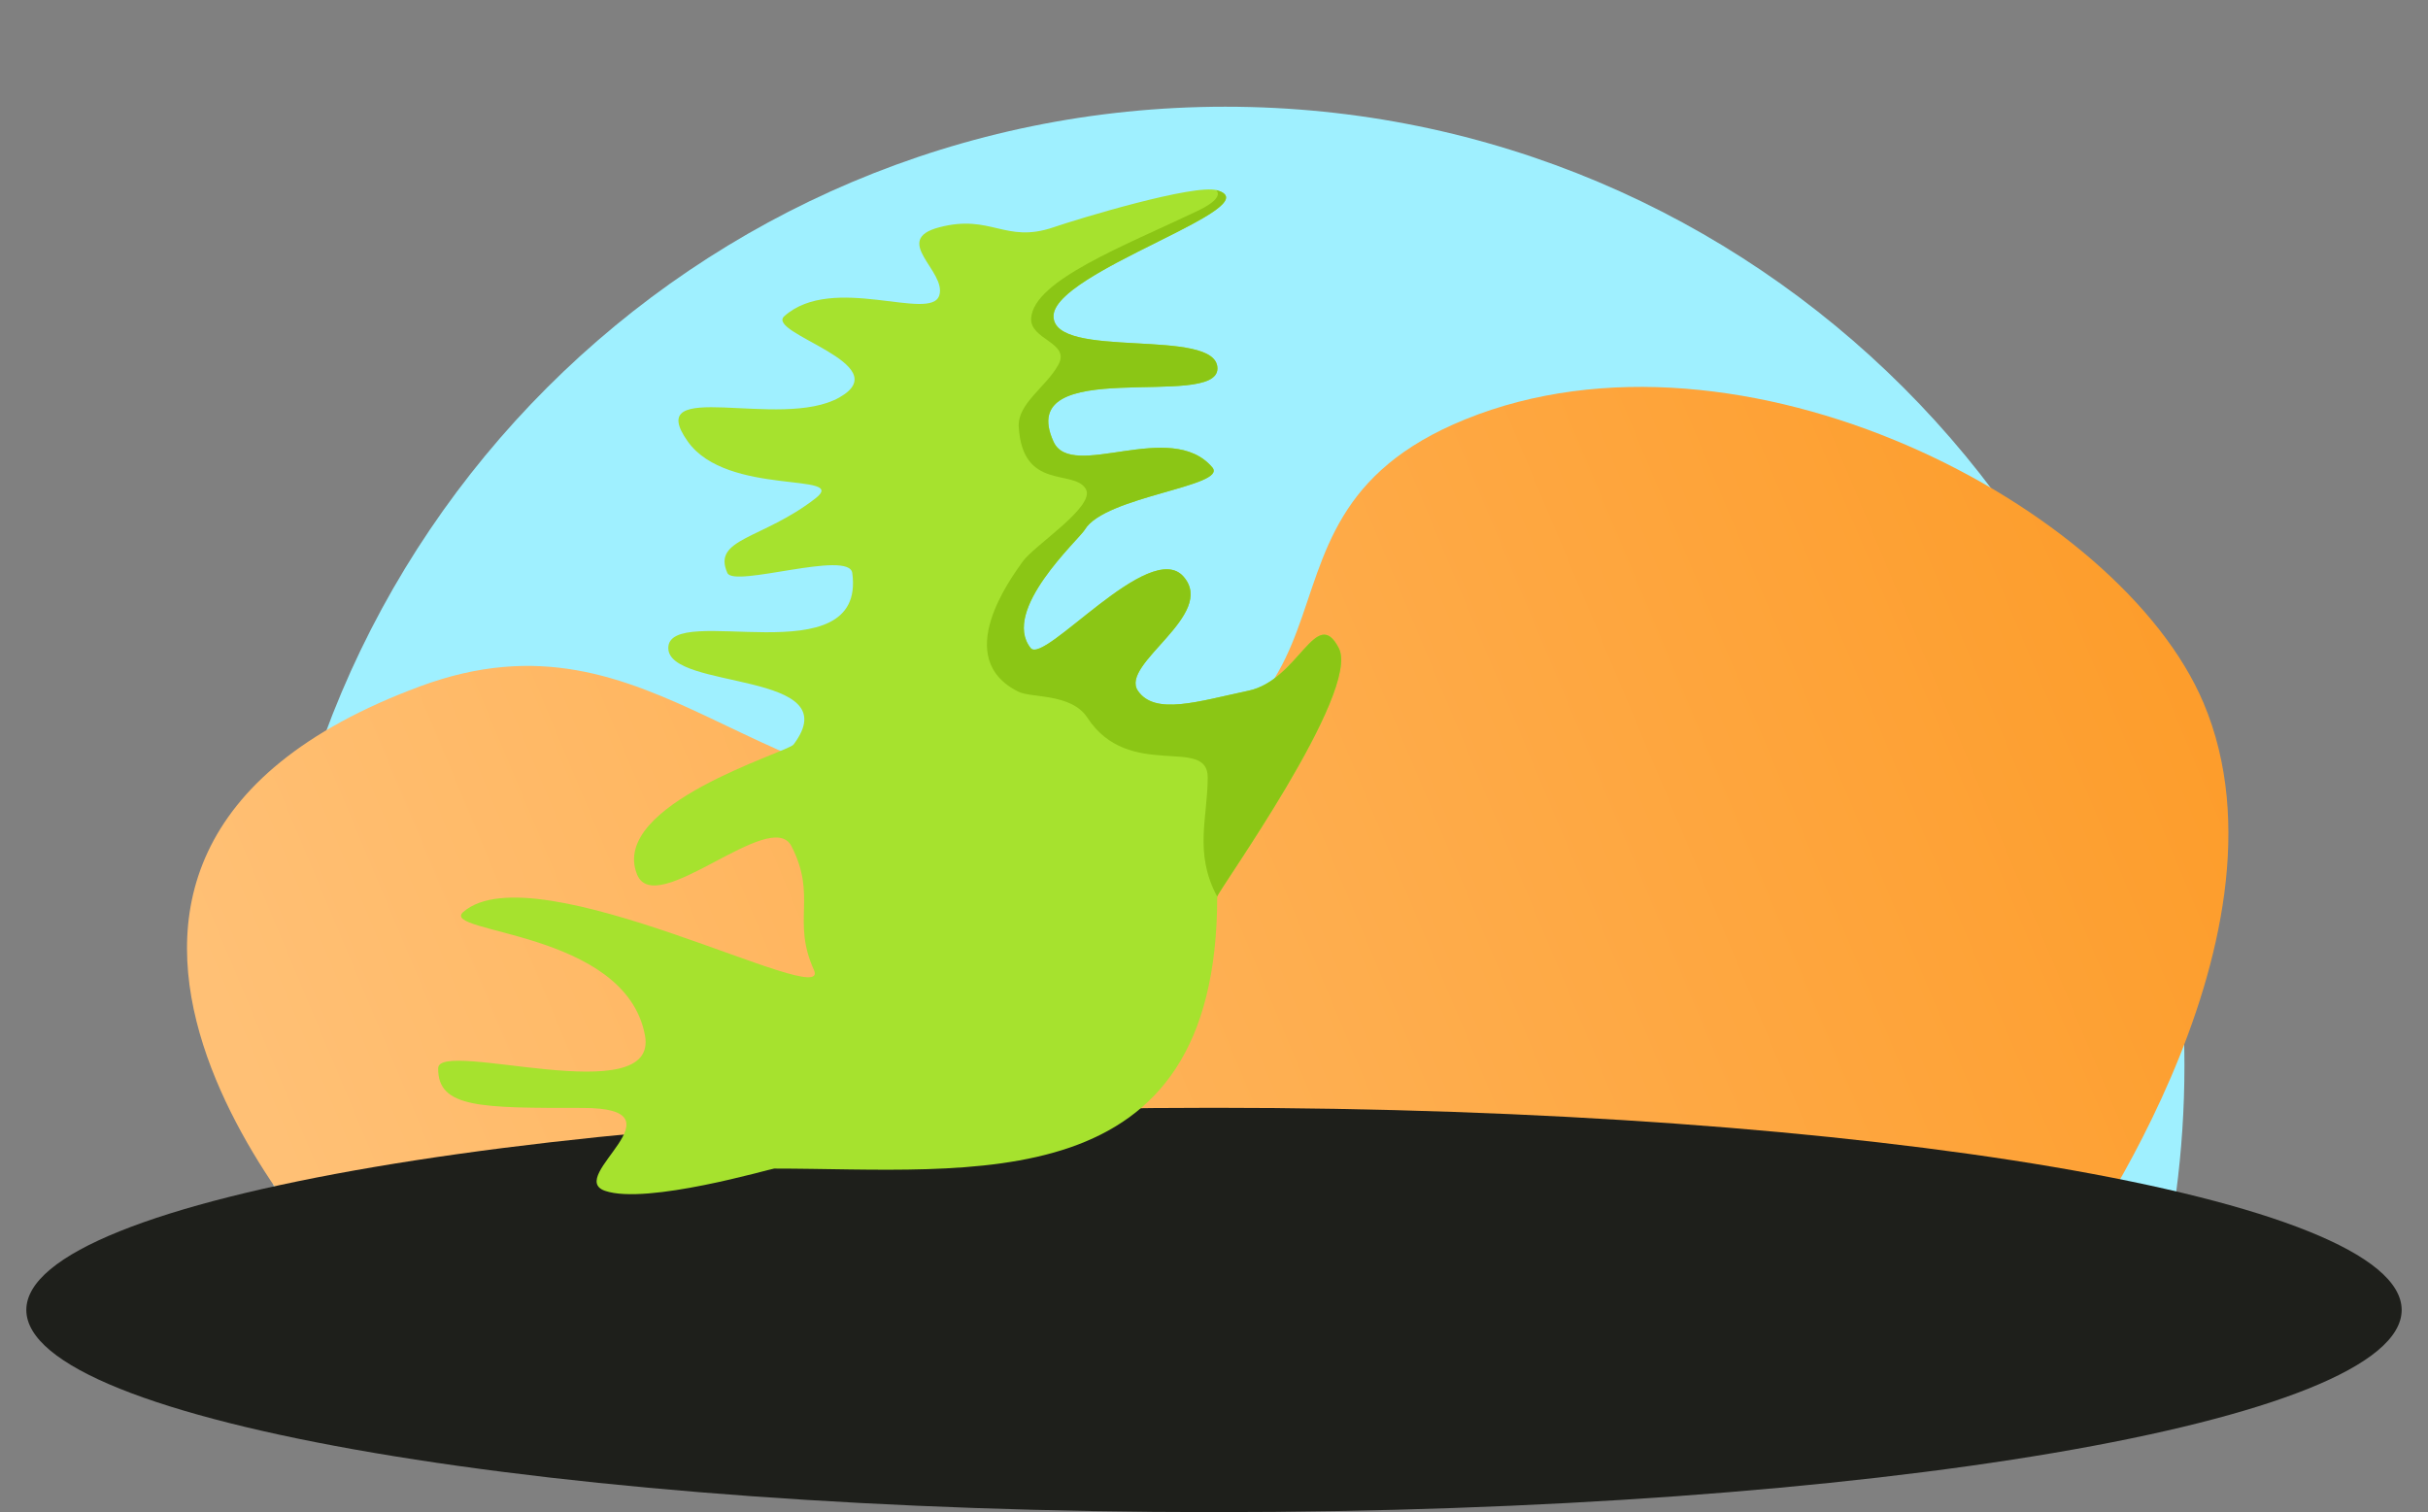 <?xml version="1.0" encoding="UTF-8" standalone="no"?>
<!-- Created with Vectornator for iOS (http://vectornator.io/) -->

<svg
   xmlns:vectornator="http://vectornator.io"
   xmlns:dc="http://purl.org/dc/elements/1.1/"
   xmlns:cc="http://creativecommons.org/ns#"
   xmlns:rdf="http://www.w3.org/1999/02/22-rdf-syntax-ns#"
   xmlns:svg="http://www.w3.org/2000/svg"
   xmlns="http://www.w3.org/2000/svg"
   xmlns:sodipodi="http://sodipodi.sourceforge.net/DTD/sodipodi-0.dtd"
   xmlns:inkscape="http://www.inkscape.org/namespaces/inkscape"
   style="fill-rule:evenodd;clip-rule:evenodd;stroke-linecap:round;stroke-linejoin:round;"
   xml:space="preserve"
   version="1.1"
   viewBox="0 0 554.893 345.613"
   id="svg1279"
   sodipodi:docname="logo_hero.svg"
   inkscape:version="0.92.4 (5da689c313, 2019-01-14)"><rect x="0" y="0" width="554.893" height="345.613" fill="#808080" stroke="none"/><sodipodi:namedview
   pagecolor="#ffffff"
   bordercolor="#666666"
   borderopacity="1"
   objecttolerance="10"
   gridtolerance="10"
   guidetolerance="10"
   inkscape:pageopacity="0"
   inkscape:pageshadow="2"
   inkscape:window-width="3840"
   inkscape:window-height="2047"
   id="namedview1281"
   showgrid="false"
   inkscape:zoom="2.7313787"
   inkscape:cx="272.84897"
   inkscape:cy="130.81361"
   inkscape:window-x="2560"
   inkscape:window-y="0"
   inkscape:window-maximized="1"
   inkscape:current-layer="svg1279" />
<defs
   id="defs1202"><linearGradient
     y1="290.637"
     id="LinearGradient_2"
     x1="72.241"
     y2="88.023"
     x2="554.893"
     gradientUnits="userSpaceOnUse">
<stop
   stop-color="#ffc075"
   offset="0.006"
   id="stop1197" />
<stop
   stop-color="#fd971f"
   offset="1"
   id="stop1199" />
</linearGradient></defs>

<path
   style="opacity:1;fill:#9ff0ff"
   inkscape:connector-curvature="0"
   id="path1209"
   d="m 60.826,243.594 c 0,-121.062 98.141,-219.203 219.203,-219.203 121.062,0 219.202,98.141 219.202,219.203 0,19.624 -2.579,38.646 -7.416,56.745 -28.822,4.553 -404.059,4.553 -423.768,-0.734 -4.712,-17.879 -7.221,-36.652 -7.221,-56.011 z" /><path
   inkscape:connector-curvature="0"
   style="opacity:1;fill:url(#LinearGradient_2)"
   id="path1211"
   d="m 334.881,95.843 c 63.001,-25.567 149.598,19.663 168.702,64.797 23.303,55.054 -32.426,129.997 -32.426,129.997 H 78.117 c 0,0 -90.452,-93.639 17.895,-133.767 53.983,-19.993 77.05,31.105 137.296,24.665 92.36,-9.873 42.247,-61.617 101.572,-85.692 z" /><path
   style="opacity:1;fill:#1e1f1b"
   inkscape:connector-curvature="0"
   id="path1213"
   d="m 548.876,299.407 c 0,25.519 -121.523,46.206 -271.429,46.206 -149.907,0 -271.43,-20.687 -271.43,-46.206 0,-25.518 121.523,-46.205 271.43,-46.205 149.906,0 271.429,20.687 271.429,46.205" /><path
   style="opacity:1;fill:#a6e22e"
   inkscape:connector-curvature="0"
   id="path1215"
   d="m 157.211,100.945 c -10.703,-14.989 21.172,-2.467 34.63,-10.104 13.458,-7.637 -16.975,-14.659 -12.59,-18.575 11.025,-9.846 33.505,1.43 35.418,-4.764 1.701,-5.51 -11.089,-12.645 0,-15.552 11.847,-3.106 15.054,3.778 26.098,0 5.574,-1.907 32.278,-10.031 37.465,-8.442 12.373,3.792 -37.465,18.579 -37.465,28.757 0,10.179 37.465,2.351 37.465,11.958 0,9.607 -46.618,-3.401 -37.465,16.721 4.143,9.108 26.763,-5.29 36.278,5.868 3.722,4.364 -24.544,6.563 -29.12,14.246 -1.331,2.236 -19.23,18.406 -12.384,27.058 3.087,3.901 27.214,-25.107 34.927,-16.342 7.712,8.765 -14.604,19.929 -10.423,26.092 3.882,5.723 13.819,2.437 25.297,0 11.479,-2.438 15.462,-19.697 20.616,-9.75 5.154,9.946 -27.778,55.716 -27.778,56.815 0,70.018 -55.948,62.162 -101.255,62.162 -0.697,0 -29.143,8.375 -38.656,5.085 -9.193,-3.18 18.951,-18.946 -5.071,-18.946 -23.124,0 -33.198,0.098 -33.058,-9.087 0.103,-6.759 50.529,10.01 47.261,-7.505 -4.498,-24.107 -47.261,-23.223 -41.51,-28.209 16.417,-14.235 84.606,23.125 80.119,13.251 -5.121,-11.268 0.781,-16.751 -5.121,-28.264 -4.709,-9.187 -31.124,16.996 -35.318,6.4 -6.338,-16.01 34.435,-27.856 35.779,-29.636 12.843,-17.01 -28.617,-12.316 -28.617,-22.066 0,-10.666 45.282,6.759 42.045,-17.153 -0.725,-5.358 -27.013,3.425 -28.543,0 -3.552,-7.952 8.047,-7.65 20.14,-17.06 7.821,-6.086 -20.14,-0.322 -29.164,-12.959 z" /><path
   style="opacity:1;fill:#8bc615"
   inkscape:connector-curvature="0"
   id="path1217"
   d="m 232.822,97.586 c -0.323,-5.346 6.21,-9.052 9.052,-14.21 2.842,-5.158 -6.631,-5.684 -6.21,-10.736 0.715,-8.579 21.113,-16.381 37.998,-24.42 7.612,-3.624 3.313,-5.096 4.57,-4.711 5.146,1.577 -0.47,5.056 -8.785,9.315 -11.678,5.98 -28.68,13.498 -28.68,19.443 0,10.179 37.465,2.351 37.465,11.958 0,9.607 -46.618,-3.401 -37.465,16.721 4.143,9.108 26.763,-5.29 36.278,5.868 3.722,4.364 -24.544,6.563 -29.12,14.246 -1.331,2.236 -19.23,18.406 -12.384,27.058 3.087,3.901 27.214,-25.107 34.927,-16.342 7.712,8.765 -14.604,19.929 -10.423,26.092 3.882,5.723 13.819,2.437 25.297,0 11.479,-2.438 15.462,-19.697 20.616,-9.75 5.154,9.946 -27.778,55.716 -27.778,56.815 -5.371,-9.931 -2.172,-18.082 -2.172,-27.272 0,-9.566 -18.021,0.889 -27.507,-13.631 -3.655,-5.594 -12.752,-4.463 -15.691,-5.905 -15.537,-7.625 -1.687,-26.075 0.911,-29.773 2.599,-3.697 16.754,-12.629 14.425,-16.594 -2.705,-4.607 -14.441,0.475 -15.324,-14.171 z" />
<g
   id="g10"
   vectornator:layerName="g10">
<path
   d="M164.543+249.069L131.855+277.263C126.567+281.825+106.768+257.5+110.706+241.733C114.645+225.967+155.452+228.774+155.452+228.774C160.81+232.488+167.182+246.794+164.543+249.069"
   opacity="1"
   fill="#ff9197"
   id="path1220" />
<path
   d="M145.806+249.766C146.412+256.392+140.559+269.404+135.018+274.536L164.543+249.069C164.543+249.069+144.837+239.804+146.016+249.766"
   opacity="1"
   fill="#fb7c83"
   id="path1222" />
<path
   d="M148.495+277.99C164.779+320.301+217.547+298.417+228.565+297.211C237.477+296.237+248.165+303.325+268.045+303.971C287.924+304.614+298.769+298.889+315.852+301.34C332.935+303.79+359.467+327.407+413.36+311.345C484.577+289.855+396.353+119.868+282.747+119.868C169.14+119.868+132.211+235.683+148.495+277.99L148.495+277.99"
   opacity="1"
   fill="#ffc7c7"
   id="path1224" />
<path
   d="M175.265+280.441C176.4+279.672+211.779+250.831+243.637+250.243C265.248+249.84+283.371+247.543+309.605+258.395C335.839+269.247+365.388+290.505+366.156+290.977C366.925+291.445+367.436+294.12+366.88+295.313C366.324+296.505+364.528+296.147+363.881+295.721C363.236+295.295+331.048+276.202+308.777+266.99C286.507+257.78+267.391+258.861+242.809+258.839C210.945+258.802+178.739+285.264+177.711+285.448C176.681+285.664+174.227+286.369+173.593+284.884C173.065+283.652+174.129+281.208+175.265+280.441L175.265+280.441"
   opacity="1"
   fill="#a7505d"
   id="path1226" />
<path
   d="M227.643+214.797C227.835+230.135+215.756+242.727+200.667+242.924L200.667+242.924C185.576+243.119+173.187+230.844+172.996+215.507C172.804+200.169+184.881+187.577+199.972+187.381L199.972+187.381C215.063+187.185+227.451+199.46+227.643+214.797"
   opacity="1"
   fill="#ffffff"
   id="path1228" />
<path
   d="M201.56+237.092C189.78+237.813+179.653+228.697+178.936+216.723C178.219+204.751+187.181+194.451+198.961+193.711C210.741+192.973+220.881+202.072+221.62+214.078C222.32+226.088+213.341+236.372+201.56+237.092"
   opacity="1"
   fill="#040606"
   id="path1230" />
<path
   d="M203.903+201.356C205.959+198.537+213.431+201.039+216.049+205.724C218.667+210.407+218.643+217.6+214.305+219.052C209.967+220.502+210.284+214.852+208.011+210.868C205.736+206.884+201.847+204.173+203.903+201.357L203.903+201.356"
   opacity="1"
   fill="#ffffff"
   id="path1232" />
<path
   d="M213.839+220.507C215.369+220.596+216.485+222.175+216.333+224.031C216.18+225.885+214.815+227.315+213.284+227.225C211.753+227.136+210.637+225.557+210.791+223.702C210.944+221.847+212.308+220.417+213.839+220.507"
   opacity="1"
   fill="#ffffff"
   id="path1234" />
<path
   d="M346.808+214.529C347+229.866+334.921+242.459+319.832+242.653L319.832+242.653C304.741+242.851+292.353+230.576+292.161+215.239C291.969+199.901+304.047+187.309+319.139+187.112L319.139+187.112C334.228+186.917+346.617+199.192+346.808+214.529L346.808+214.529"
   opacity="1"
   fill="#ffffff"
   id="path1236" />
<path
   d="M320.727+236.824C308.945+237.544+298.819+228.427+298.103+216.455C297.385+204.481+306.348+194.181+318.128+193.441C329.907+192.703+340.048+201.804+340.787+213.811C341.487+225.819+332.507+236.104+320.727+236.824"
   opacity="1"
   fill="#040606"
   id="path1238" />
<path
   d="M323.068+201.088C325.124+198.269+332.596+200.771+335.215+205.455C337.832+210.137+337.808+217.332+333.472+218.784C329.133+220.235+329.451+214.583+327.177+210.599C324.903+206.616+321.012+203.905+323.068+201.088L323.068+201.088"
   opacity="1"
   fill="#ffffff"
   id="path1240" />
<path
   d="M333.005+220.237C334.535+220.328+335.652+221.905+335.499+223.76C335.345+225.616+333.98+227.047+332.451+226.957C330.92+226.866+329.804+225.289+329.956+223.433C330.109+221.578+331.473+220.147+333.005+220.237"
   opacity="1"
   fill="#ffffff"
   id="path1242" />
<path
   d="M289.432+212.652C290.673+232.202+275.007+249.127+254.429+250.464C233.851+251.801+216.145+237.045+214.871+217.497C213.596+197.949+229.235+181.001+249.809+179.633C270.387+178.264+288.116+192.992+289.424+212.537"
   opacity="1"
   fill="#ffc7c7"
   id="path1244" />
<path
   d="M286.321+225.196C281.944+238.231+269.532+248.072+254.332+249.056C234.572+250.339+217.572+236.166+216.352+217.396C215.795+208.833+218.619+200.791+223.729+194.451C223.729+194.451+226.948+190.816+225.001+189.272C223.056+187.727+220.283+192.059+220.283+192.059C214.595+199.147+211.455+208.128+212.079+217.687C213.453+238.694+232.481+254.548+254.596+253.112C271.632+252.008+285.537+240.964+290.42+226.344C290.42+226.344+291.567+223.349+289.556+222.631C287.547+221.912+286.321+225.196+286.321+225.196L286.321+225.196"
   opacity="1"
   fill="#a7505d"
   id="path1246" />
<path
   d="M330.21+129.64C330.21+133.057+394.036+153.562+414.748+228.581C435.879+305.121+388.019+316.392+388.127+316.387C388.546+316.37+388.705+316.343+389.216+316.289C396.595+315.512+404.617+313.951+413.36+311.345C474.161+292.998+418.749+166.415+330.546+129.78C330.446+129.739+330.337+129.719+330.251+129.658C330.196+129.619+330.231+129.655+330.231+129.655"
   opacity="1"
   fill="#f6aeae"
   id="path1248" />
<path
   d="M394.741+248.208L434.035+289.589C440.393+296.284+466.385+269.54+462.623+247.875C458.86+226.209+406.82+225.795+406.82+225.795C399.725+230.252+391.568+244.868+394.741+248.208L394.741+248.208"
   opacity="1"
   fill="#ff9197"
   id="path1250" />
<path
   d="M452.283+235.266L452.283+235.266C468.341+251.002+453.568+269.555+444.12+277.824C435.606+285.273+402.363+256.18+395.853+249.38L434.035+289.589C440.393+296.284+466.385+269.54+462.623+247.875C461.68+242.448+457.707+238.355+452.283+235.266"
   opacity="1"
   fill="#fb7c83"
   id="path1252" />
<g
   opacity="1"
   id="g1258">
<path
   d="M112.58+70.082C122.488+70.082+130.521+78.114+130.521+88.023C130.521+97.931+122.488+105.964+112.58+105.964C102.672+105.964+94.639+97.931+94.639+88.023C94.639+78.114+102.672+70.082+112.58+70.082"
   opacity="1"
   fill="#66d9ef"
   id="path1254" />
<path
   d="M116.72+75.194C118.295+75.168+119.671+75.668+120.934+76.423C122.185+77.186+123.267+78.259+124.077+79.522C124.895+80.775+125.445+82.231+125.571+83.719C125.746+85.195+125.484+86.698+124.809+88.023C124.622+88.39+124.173+88.536+123.806+88.35C123.685+88.287+123.587+88.196+123.518+88.09L123.475+88.023C122.705+86.816+122.249+85.766+121.679+84.807C121.169+83.835+120.628+82.962+120.082+82.08C119.533+81.202+118.949+80.323+118.29+79.412C117.649+78.49+116.912+77.535+116.196+76.419L116.123+76.306C115.907+75.971+116.005+75.523+116.34+75.308C116.457+75.232+116.59+75.196+116.72+75.194"
   opacity="1"
   fill="#ffffff"
   id="path1256" />
</g>
<g
   opacity="1"
   id="g1264">
<path
   d="M133.965+116.426C139.97+116.426+144.837+121.294+144.837+127.299C144.837+133.304+139.97+138.172+133.965+138.172C127.959+138.172+123.091+133.304+123.091+127.299C123.091+121.294+127.959+116.426+133.965+116.426"
   opacity="1"
   fill="#66d9ef"
   id="path1260" />
<path
   d="M136.474+119.523C137.428+119.508+138.262+119.811+139.027+120.268C139.785+120.73+140.441+121.38+140.933+122.146C141.428+122.906+141.761+123.788+141.837+124.69C141.944+125.586+141.785+126.495+141.376+127.299C141.263+127.522+140.991+127.61+140.769+127.496C140.694+127.459+140.635+127.403+140.594+127.339L140.568+127.299C140.101+126.567+139.824+125.93+139.479+125.35C139.17+124.76+138.842+124.231+138.511+123.696C138.179+123.164+137.824+122.632+137.425+122.08C137.037+121.52+136.59+120.942+136.156+120.266L136.111+120.196C135.981+119.994+136.04+119.723+136.244+119.592C136.314+119.547+136.395+119.524+136.474+119.523"
   opacity="1"
   fill="#ffffff"
   id="path1262" />
</g>
<g
   opacity="1"
   id="g1270">
<path
   d="M106.149+141.644C113.131+141.644+118.789+147.303+118.789+154.283C118.789+161.264+113.131+166.924+106.149+166.924C99.168+166.924+93.509+161.264+93.509+154.283C93.509+147.303+99.168+141.644+106.149+141.644"
   opacity="1"
   fill="#66d9ef"
   id="path1266" />
<path
   d="M109.066+145.244C110.175+145.228+111.145+145.579+112.035+146.111C112.916+146.65+113.679+147.404+114.25+148.295C114.826+149.178+115.214+150.204+115.302+151.251C115.426+152.291+115.241+153.35+114.765+154.283C114.634+154.543+114.317+154.646+114.059+154.514C113.973+154.47+113.904+154.406+113.856+154.33L113.826+154.283C113.283+153.434+112.961+152.694+112.56+152.018C112.201+151.332+111.82+150.718+111.435+150.096C111.048+149.478+110.637+148.859+110.172+148.218C109.721+147.567+109.202+146.895+108.697+146.108L108.645+146.028C108.494+145.792+108.562+145.478+108.798+145.326C108.881+145.272+108.975+145.247+109.066+145.244"
   opacity="1"
   fill="#ffffff"
   id="path1268" />
</g>
<g
   opacity="1"
   id="g1276">
<path
   d="M132.52+173.844C136.183+173.844+139.153+176.814+139.153+180.478C139.153+184.14+136.183+187.11+132.52+187.11C128.856+187.11+125.887+184.14+125.887+180.478C125.887+176.814+128.856+173.844+132.52+173.844"
   opacity="1"
   fill="#66d9ef"
   id="path1272" />
<path
   d="M134.05+175.734C134.633+175.726+135.142+175.91+135.608+176.188C136.071+176.471+136.47+176.867+136.771+177.334C137.072+177.798+137.276+178.336+137.322+178.886C137.388+179.431+137.291+179.987+137.041+180.478C136.972+180.612+136.806+180.667+136.67+180.598C136.625+180.575+136.589+180.54+136.563+180.502L136.548+180.478C136.263+180.031+136.094+179.643+135.883+179.288C135.695+178.928+135.495+178.606+135.293+178.28C135.09+177.955+134.875+177.631+134.631+177.294C134.394+176.952+134.121+176.6+133.856+176.187L133.83+176.146C133.749+176.022+133.786+175.856+133.91+175.776C133.954+175.748+134.003+175.735+134.05+175.734"
   opacity="1"
   fill="#ffffff"
   id="path1274" />
</g>
</g>
</svg>